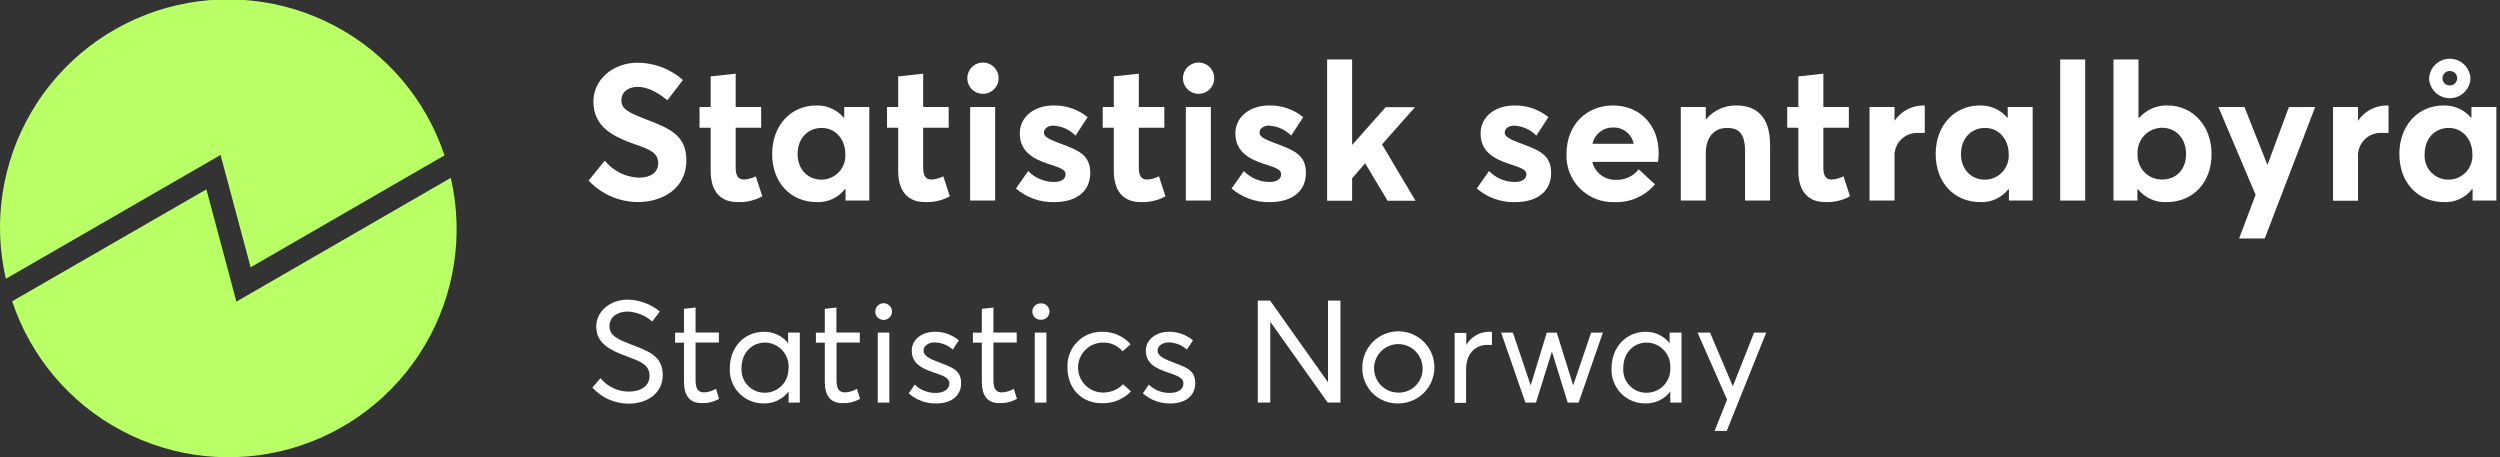 <svg width="547" height="100" viewBox="0 0 547 100" fill="none" xmlns="http://www.w3.org/2000/svg">
<rect x="0" y="0" width="547" height="100" fill="#333333" stroke="none"/>
<g clip-path="url(#clip0_2167_1737)">
<path d="M128.797 39.517L132.319 35.142C133.218 36.256 134.345 37.165 135.623 37.808C136.902 38.451 138.304 38.814 139.734 38.872C142.589 38.872 144.011 37.57 144.011 35.722C144.011 33.534 142.425 32.747 138.815 31.533C134.331 29.936 129.836 27.847 129.836 22.225C129.836 17.445 134.036 13.792 139.406 13.716C143.095 13.717 146.656 15.063 149.425 17.5L146.023 21.941C143.551 19.884 141.375 19.009 139.526 19.009C137.47 19.009 135.961 20.103 135.961 21.984C135.961 23.866 137.558 24.62 140.959 25.966C146.111 27.978 150.179 29.323 150.179 35.066C150.179 41.562 144.514 44.209 139.658 44.209C137.622 44.213 135.608 43.798 133.74 42.991C131.872 42.184 130.189 41.001 128.797 39.517Z" fill="white"/>
<path d="M155.498 37.428V27.945H153.059V23.417H155.498V16.713L160.966 16.122V23.417H166.544V27.945H160.966V36.695C160.966 38.456 161.513 39.287 162.771 39.287C163.676 39.237 164.559 38.994 165.363 38.576L166.796 42.951C165.126 43.872 163.232 44.308 161.327 44.209C157.794 44.22 155.498 42.033 155.498 37.428Z" fill="white"/>
<path d="M190.2 23.417V43.88H185.005V41.409H184.841C184.117 42.33 183.184 43.066 182.119 43.555C181.054 44.044 179.887 44.272 178.716 44.22C173.062 44.22 168.949 40.02 168.949 33.698C168.949 27.376 173.105 23.078 178.596 23.078C179.73 23.038 180.858 23.256 181.896 23.715C182.934 24.173 183.855 24.86 184.59 25.725H184.721V23.417H190.2ZM184.961 33.731C184.961 30.45 182.774 27.989 179.799 27.989C176.824 27.989 174.516 30.176 174.516 33.731C174.516 37.012 176.704 39.309 179.755 39.309C180.47 39.304 181.175 39.154 181.83 38.867C182.484 38.58 183.072 38.163 183.56 37.641C184.047 37.119 184.423 36.503 184.664 35.83C184.905 35.158 185.006 34.444 184.961 33.731Z" fill="white"/>
<path d="M196.521 37.428V27.945H194.082V23.417H196.521V16.713L201.99 16.122V23.417H207.568V27.945H201.99V36.695C201.99 38.456 202.537 39.287 203.794 39.287C204.702 39.235 205.589 38.993 206.397 38.576L207.819 42.951C206.15 43.873 204.255 44.309 202.351 44.209C198.829 44.22 196.521 42.033 196.521 37.428Z" fill="white"/>
<path d="M211.649 17.172C211.636 16.49 211.827 15.821 212.196 15.249C212.566 14.676 213.098 14.227 213.724 13.959C214.35 13.691 215.042 13.616 215.711 13.743C216.381 13.87 216.997 14.194 217.481 14.674C217.965 15.153 218.295 15.766 218.429 16.434C218.562 17.102 218.494 17.794 218.232 18.423C217.97 19.052 217.526 19.588 216.957 19.963C216.388 20.339 215.721 20.536 215.04 20.529C214.147 20.526 213.291 20.173 212.657 19.545C212.022 18.916 211.661 18.064 211.649 17.172ZM212.272 23.417H217.741V43.88H212.272V23.417Z" fill="white"/>
<path d="M222.289 41.245L224.969 37.428C225.704 38.186 226.585 38.788 227.558 39.197C228.532 39.607 229.578 39.816 230.634 39.812C232.231 39.812 233.15 39.145 233.15 38.139C233.15 37.133 232.056 36.717 229.42 35.875C226.062 34.781 223.131 33.151 223.131 29.203C223.131 25.517 226.314 23.078 230.503 23.078C233.218 23.017 235.866 23.925 237.973 25.637L235.326 29.673C234.029 28.35 232.278 27.568 230.426 27.486C229.54 27.486 228.414 27.945 228.414 29.039C228.414 29.881 229.508 30.461 231.509 31.226C235.961 32.867 238.553 33.829 238.553 37.854C238.553 41.507 235.961 44.231 230.59 44.231C227.552 44.282 224.599 43.22 222.289 41.245Z" fill="white"/>
<path d="M243.705 37.428V27.945H241.277V23.417H243.705V16.713L249.174 16.122V23.417H254.752V27.945H249.174V36.695C249.174 38.456 249.721 39.287 250.979 39.287C251.887 39.238 252.775 38.996 253.582 38.576L255.004 42.951C253.335 43.874 251.44 44.31 249.535 44.209C246.013 44.22 243.705 42.033 243.705 37.428Z" fill="white"/>
<path d="M258.833 17.172C258.82 16.491 259.01 15.822 259.379 15.25C259.748 14.678 260.279 14.229 260.905 13.96C261.531 13.692 262.222 13.616 262.891 13.742C263.56 13.868 264.176 14.191 264.66 14.67C265.145 15.148 265.476 15.76 265.611 16.427C265.746 17.094 265.679 17.787 265.418 18.416C265.158 19.045 264.716 19.582 264.149 19.958C263.582 20.335 262.915 20.534 262.234 20.529C261.34 20.529 260.481 20.177 259.844 19.549C259.208 18.92 258.844 18.066 258.833 17.172ZM259.467 23.417H264.936V43.88H259.467V23.417Z" fill="white"/>
<path d="M269.473 41.245L272.163 37.428C272.895 38.185 273.772 38.787 274.741 39.197C275.711 39.606 276.754 39.816 277.807 39.812C279.404 39.812 280.322 39.145 280.322 38.139C280.322 37.133 279.283 36.717 276.593 35.875C273.246 34.781 270.304 33.151 270.304 29.203C270.304 25.517 273.487 23.078 277.687 23.078C280.398 23.016 283.043 23.924 285.146 25.637L282.51 29.673C281.207 28.351 279.453 27.57 277.599 27.486C276.724 27.486 275.587 27.945 275.587 29.039C275.587 29.881 276.68 30.461 278.693 31.227C283.133 32.867 285.736 33.83 285.736 37.855C285.736 41.508 283.133 44.231 277.763 44.231C274.728 44.28 271.78 43.218 269.473 41.245Z" fill="white"/>
<path d="M298.687 35.743L295.844 39.024V43.924H290.375V13.015H295.844V31.718L303.172 23.461H309.592L302.384 31.598L309.712 43.924H303.598L298.731 35.787L298.687 35.743Z" fill="white"/>
<path d="M323.121 41.245L325.801 37.428C326.535 38.187 327.416 38.79 328.389 39.2C329.363 39.61 330.41 39.818 331.466 39.812C333.052 39.812 333.971 39.145 333.971 38.139C333.971 37.133 332.877 36.717 330.241 35.875C326.894 34.781 323.952 33.151 323.952 29.203C323.952 25.517 327.146 23.078 331.335 23.078C334.047 23.016 336.692 23.924 338.794 25.637L336.158 29.673C334.856 28.351 333.102 27.57 331.248 27.486C330.373 27.486 329.235 27.945 329.235 29.039C329.235 29.881 330.329 30.461 332.341 31.227C336.793 32.867 339.385 33.83 339.385 37.855C339.385 41.508 336.793 44.231 331.423 44.231C328.384 44.283 325.431 43.221 323.121 41.245Z" fill="white"/>
<path d="M362.769 35.415H348.387C348.671 36.576 349.348 37.602 350.303 38.319C351.258 39.037 352.432 39.402 353.626 39.353C354.569 39.385 355.506 39.193 356.36 38.791C357.213 38.39 357.96 37.792 358.537 37.045L362.102 40.326C361.027 41.607 359.672 42.624 358.141 43.299C356.611 43.974 354.947 44.289 353.276 44.22C351.871 44.276 350.471 44.04 349.163 43.525C347.855 43.011 346.669 42.23 345.679 41.232C344.689 40.234 343.918 39.041 343.415 37.729C342.911 36.417 342.686 35.014 342.754 33.611C342.754 27.398 347.063 23.078 352.893 23.078C358.898 23.078 362.912 27.453 362.912 33.447C362.935 34.106 362.888 34.766 362.769 35.415ZM348.43 31.467H357.443C357.252 30.452 356.708 29.537 355.907 28.884C355.107 28.232 354.101 27.884 353.068 27.901C351.998 27.851 350.945 28.182 350.096 28.835C349.247 29.488 348.657 30.42 348.43 31.467Z" fill="white"/>
<path d="M387.292 31.718V43.881H381.823V33.107C381.823 29.203 380.434 27.989 377.875 27.989C375.108 27.989 373.226 29.914 373.226 33.567V43.881H367.758V23.417H373.226V26.064H373.303C374.11 25.114 375.116 24.353 376.25 23.837C377.385 23.321 378.619 23.062 379.865 23.078C384.229 23.078 387.292 25.429 387.292 31.718Z" fill="white"/>
<path d="M393.482 37.428V27.945H391.043V23.417H393.482V16.713L398.951 16.122V23.417H404.529V27.945H398.951V36.695C398.951 38.456 399.498 39.287 400.755 39.287C401.663 39.237 402.551 38.995 403.358 38.576L404.78 42.951C403.111 43.873 401.216 44.309 399.312 44.209C395.79 44.22 393.482 42.033 393.482 37.428Z" fill="white"/>
<path d="M421.14 23.121V29.082C420.594 29.082 420.047 29.082 419.719 29.082C419.019 29.045 418.319 29.157 417.666 29.41C417.013 29.664 416.421 30.053 415.93 30.552C415.439 31.052 415.059 31.65 414.817 32.307C414.574 32.965 414.474 33.666 414.523 34.365V43.88H409.055V23.417H414.523V26.435C415.207 25.412 416.13 24.57 417.213 23.985C418.295 23.4 419.505 23.088 420.736 23.078C420.872 23.067 421.009 23.082 421.14 23.121Z" fill="white"/>
<path d="M444.746 23.417V43.88H439.551V41.409H439.419C438.695 42.33 437.762 43.066 436.697 43.555C435.632 44.044 434.465 44.272 433.294 44.22C427.64 44.22 423.527 40.02 423.527 33.698C423.527 27.376 427.673 23.078 433.174 23.078C434.308 23.038 435.436 23.256 436.474 23.715C437.512 24.173 438.433 24.86 439.168 25.725H439.288V23.417H444.746ZM439.507 33.731C439.507 30.45 437.319 27.989 434.344 27.989C431.369 27.989 429.062 30.176 429.062 33.731C429.062 37.012 431.249 39.309 434.312 39.309C435.025 39.304 435.731 39.154 436.384 38.867C437.038 38.58 437.626 38.163 438.112 37.641C438.599 37.118 438.974 36.502 439.213 35.83C439.453 35.157 439.553 34.443 439.507 33.731Z" fill="white"/>
<path d="M450.77 13.016H456.238V43.881H450.77V13.016Z" fill="white"/>
<path d="M483.889 33.698C483.889 40.02 479.776 44.22 474.045 44.22C472.855 44.275 471.668 44.05 470.581 43.561C469.495 43.073 468.538 42.336 467.789 41.409H467.669V43.881H462.43V13.016H467.898V25.725H468.117C468.885 24.854 469.837 24.165 470.903 23.707C471.97 23.249 473.126 23.034 474.286 23.078C479.733 23.078 483.889 27.486 483.889 33.698ZM478.311 33.698C478.311 30.176 476.003 27.956 473.072 27.956C472.335 27.957 471.606 28.11 470.931 28.404C470.255 28.698 469.647 29.127 469.144 29.665C468.641 30.203 468.253 30.838 468.005 31.532C467.757 32.226 467.654 32.963 467.701 33.698C467.662 34.423 467.773 35.149 468.026 35.83C468.28 36.51 468.67 37.131 469.174 37.655C469.678 38.178 470.284 38.592 470.954 38.871C471.625 39.15 472.346 39.288 473.072 39.276C476.167 39.309 478.311 37.045 478.311 33.731V33.698Z" fill="white"/>
<path d="M506.561 23.417L495.526 52.182H489.915L493.524 42.623L485.387 23.417H491.085L496.116 36.093L500.808 23.428L506.561 23.417Z" fill="white"/>
<path d="M522.609 23.121V29.082C522.062 29.082 521.515 29.082 521.176 29.082C520.47 29.04 519.762 29.149 519.101 29.402C518.44 29.656 517.841 30.049 517.345 30.553C516.849 31.058 516.466 31.663 516.223 32.328C515.98 32.993 515.883 33.703 515.937 34.409V43.924H510.469V23.417H515.937V26.435C516.62 25.413 517.541 24.573 518.622 23.988C519.703 23.402 520.91 23.09 522.139 23.078C522.297 23.06 522.457 23.075 522.609 23.121Z" fill="white"/>
<path d="M546.199 23.417V43.881H541.004V41.409H540.872C540.15 42.33 539.219 43.065 538.155 43.554C537.092 44.043 535.928 44.271 534.758 44.22C529.093 44.22 524.98 40.02 524.98 33.698C524.98 27.376 529.137 23.078 534.627 23.078C535.761 23.039 536.889 23.256 537.927 23.715C538.965 24.173 539.886 24.86 540.621 25.725H540.752V23.417H546.199ZM540.96 33.731C540.96 30.45 538.772 27.989 535.808 27.989C532.844 27.989 530.515 30.176 530.515 33.731C530.46 34.45 530.556 35.172 530.796 35.852C531.036 36.531 531.415 37.153 531.909 37.678C532.403 38.203 533.001 38.619 533.665 38.9C534.329 39.181 535.044 39.32 535.765 39.309C536.478 39.304 537.184 39.154 537.837 38.867C538.491 38.58 539.079 38.163 539.566 37.641C540.052 37.118 540.427 36.502 540.667 35.83C540.906 35.157 541.006 34.443 540.96 33.731ZM531.477 17.172C531.534 16.008 532.037 14.911 532.881 14.107C533.725 13.304 534.846 12.855 536.011 12.855C537.176 12.855 538.297 13.304 539.141 14.107C539.985 14.911 540.487 16.008 540.544 17.172C540.487 18.336 539.985 19.433 539.141 20.236C538.297 21.04 537.176 21.488 536.011 21.488C534.846 21.488 533.725 21.04 532.881 20.236C532.037 19.433 531.534 18.336 531.477 17.172ZM534.419 17.172C534.422 17.571 534.582 17.953 534.865 18.236C535.147 18.518 535.529 18.678 535.929 18.681C536.146 18.699 536.364 18.672 536.571 18.602C536.777 18.531 536.966 18.418 537.126 18.271C537.287 18.123 537.415 17.944 537.502 17.744C537.59 17.545 537.635 17.329 537.635 17.112C537.635 16.894 537.59 16.678 537.502 16.479C537.415 16.279 537.287 16.1 537.126 15.952C536.966 15.805 536.777 15.692 536.571 15.622C536.364 15.551 536.146 15.524 535.929 15.542C535.521 15.559 535.135 15.734 534.853 16.03C534.572 16.326 534.416 16.72 534.419 17.128V17.172Z" fill="white"/>
<path d="M129.617 84.808L131.378 82.741C132.131 83.653 133.074 84.389 134.142 84.898C135.209 85.406 136.375 85.674 137.558 85.683C140.292 85.683 142.119 84.404 142.119 82.271C142.119 79.755 140.106 79.088 137.12 77.962C133.839 76.737 130.459 75.326 130.459 71.465C130.459 68.129 133.478 65.591 137.273 65.559C139.867 65.59 142.372 66.508 144.372 68.162L142.709 70.349C141.211 69.024 139.304 68.252 137.306 68.162C135.239 68.162 133.347 69.255 133.347 71.388C133.347 73.521 135.326 74.276 138.094 75.38C141.867 76.824 145.006 77.863 145.006 82.041C145.006 86.219 141.397 88.319 137.558 88.319C136.063 88.318 134.585 88.005 133.217 87.401C131.85 86.796 130.624 85.913 129.617 84.808Z" fill="white"/>
<path d="M149.654 83.517V74.975H147.707V72.788H149.654V67.57L152.191 67.286V72.755H157.288V74.942H152.191V83.123C152.191 84.939 152.64 85.858 154.073 85.858C154.985 85.812 155.871 85.541 156.654 85.07L157.343 87.258C156.218 87.908 154.934 88.233 153.635 88.198C150.934 88.264 149.654 86.602 149.654 83.517Z" fill="white"/>
<path d="M174.996 72.777V88.089H172.546V85.661C171.923 86.484 171.116 87.148 170.188 87.601C169.261 88.053 168.24 88.28 167.208 88.264C166.195 88.294 165.186 88.114 164.247 87.734C163.307 87.354 162.456 86.783 161.749 86.057C161.041 85.331 160.492 84.466 160.137 83.516C159.781 82.567 159.627 81.554 159.683 80.542C159.683 76.014 162.822 72.591 167.153 72.591C168.165 72.574 169.167 72.789 170.083 73.219C170.999 73.65 171.804 74.284 172.436 75.073V72.777H174.996ZM172.546 80.542C172.591 79.836 172.494 79.127 172.259 78.459C172.024 77.791 171.656 77.178 171.178 76.656C170.7 76.134 170.121 75.714 169.477 75.421C168.832 75.129 168.135 74.969 167.427 74.953C164.539 74.953 162.243 77.141 162.243 80.542C162.197 81.237 162.296 81.934 162.532 82.589C162.769 83.244 163.137 83.843 163.616 84.349C164.094 84.855 164.672 85.257 165.312 85.53C165.953 85.803 166.643 85.94 167.339 85.934C168.038 85.935 168.729 85.794 169.371 85.521C170.013 85.247 170.594 84.846 171.077 84.343C171.56 83.839 171.937 83.242 172.184 82.589C172.43 81.936 172.542 81.24 172.513 80.542H172.546Z" fill="white"/>
<path d="M180.466 83.517V74.975H178.52V72.788H180.466V67.57L183.004 67.286V72.755H188.123V74.942H183.037V83.123C183.037 84.939 183.474 85.858 184.918 85.858C185.83 85.812 186.717 85.541 187.499 85.07L188.188 87.258C187.062 87.906 185.779 88.232 184.48 88.198C181.713 88.264 180.466 86.602 180.466 83.517Z" fill="white"/>
<path d="M191.512 68.161C191.514 67.8 191.623 67.448 191.825 67.15C192.027 66.851 192.313 66.618 192.647 66.482C192.981 66.345 193.348 66.31 193.702 66.382C194.055 66.454 194.38 66.629 194.634 66.885C194.889 67.14 195.061 67.466 195.131 67.82C195.201 68.174 195.164 68.541 195.025 68.874C194.887 69.207 194.653 69.492 194.352 69.692C194.052 69.892 193.7 69.999 193.339 69.999C193.097 70.003 192.856 69.959 192.632 69.868C192.408 69.777 192.204 69.642 192.033 69.47C191.863 69.298 191.728 69.094 191.639 68.869C191.549 68.644 191.506 68.403 191.512 68.161ZM192.048 72.777H194.586V88.089H192.048V72.777Z" fill="white"/>
<path d="M198.828 86.066L200.152 84.152C200.768 84.757 201.5 85.23 202.305 85.542C203.11 85.854 203.97 85.999 204.833 85.968C206.648 85.968 207.72 85.027 207.72 83.933C207.72 82.61 206.309 82.173 204.078 81.418C201.595 80.543 199.495 79.504 199.495 76.704C199.495 74.352 201.628 72.591 204.548 72.591C206.464 72.567 208.325 73.235 209.787 74.473L208.475 76.485C207.36 75.484 205.916 74.928 204.417 74.921C203.258 74.921 202.066 75.61 202.066 76.704C202.066 77.798 203.323 78.465 204.953 79.088C208.234 80.346 210.323 80.882 210.29 83.901C210.29 86.285 208.508 88.276 204.822 88.276C202.617 88.321 200.476 87.532 198.828 86.066Z" fill="white"/>
<path d="M214.822 83.517V74.975H212.875V72.788H214.822V67.57L217.359 67.286V72.755H222.456V74.942H217.359V83.123C217.359 84.939 217.808 85.858 219.251 85.858C220.16 85.811 221.043 85.54 221.822 85.07L222.511 87.258C221.386 87.908 220.102 88.233 218.803 88.198C216.08 88.264 214.822 86.602 214.822 83.517Z" fill="white"/>
<path d="M225.879 68.161C225.879 67.924 225.926 67.69 226.018 67.471C226.109 67.253 226.244 67.055 226.413 66.889C226.582 66.723 226.782 66.592 227.002 66.505C227.222 66.417 227.458 66.374 227.695 66.379C227.941 66.359 228.189 66.391 228.423 66.472C228.656 66.553 228.871 66.682 229.052 66.85C229.234 67.018 229.379 67.222 229.478 67.448C229.577 67.675 229.628 67.919 229.628 68.167C229.628 68.414 229.577 68.659 229.478 68.885C229.379 69.112 229.234 69.316 229.052 69.484C228.871 69.652 228.656 69.78 228.423 69.861C228.189 69.942 227.941 69.974 227.695 69.955C227.456 69.961 227.22 69.919 226.998 69.831C226.777 69.743 226.575 69.612 226.405 69.444C226.236 69.277 226.102 69.077 226.012 68.856C225.921 68.636 225.876 68.4 225.879 68.161ZM226.404 72.777H228.952V88.089H226.404V72.777Z" fill="white"/>
<path d="M233.567 80.445C233.508 79.415 233.665 78.384 234.027 77.418C234.388 76.452 234.947 75.572 235.667 74.833C236.387 74.095 237.252 73.514 238.209 73.128C239.165 72.742 240.192 72.559 241.223 72.591C242.385 72.579 243.537 72.817 244.599 73.288C245.662 73.76 246.61 74.455 247.38 75.326L245.619 76.868C245.098 76.246 244.442 75.751 243.701 75.42C242.96 75.088 242.154 74.929 241.343 74.954C239.893 74.954 238.502 75.53 237.476 76.556C236.45 77.581 235.874 78.972 235.874 80.423C235.874 81.873 236.45 83.264 237.476 84.29C238.502 85.315 239.893 85.891 241.343 85.891C242.157 85.903 242.966 85.748 243.718 85.436C244.47 85.124 245.151 84.661 245.718 84.076L247.468 85.64C246.651 86.482 245.668 87.146 244.582 87.59C243.496 88.034 242.33 88.249 241.157 88.221C236.738 88.265 233.567 85.093 233.567 80.445Z" fill="white"/>
<path d="M250.059 86.065L251.371 84.151C251.987 84.756 252.72 85.229 253.525 85.541C254.33 85.853 255.19 85.998 256.052 85.967C257.868 85.967 258.94 85.026 258.94 83.933C258.94 82.609 257.529 82.172 255.298 81.417C252.815 80.542 250.715 79.503 250.715 76.703C250.715 74.352 252.902 72.591 255.768 72.591C257.687 72.564 259.552 73.232 261.018 74.472L259.694 76.484C258.583 75.484 257.143 74.927 255.648 74.92C254.477 74.92 253.285 75.609 253.285 76.703C253.285 77.797 254.543 78.464 256.173 79.087C259.454 80.345 261.543 80.881 261.521 83.9C261.521 86.284 259.727 88.275 256.052 88.275C253.847 88.32 251.707 87.531 250.059 86.065Z" fill="white"/>
<path d="M293.293 65.777V88.079H290.504L278.003 70.491H277.937V88.079H275.203V65.777H277.905L290.504 83.55H290.57V65.777H293.293Z" fill="white"/>
<path d="M298.076 80.445C298.063 78.883 298.514 77.354 299.371 76.049C300.228 74.744 301.453 73.724 302.891 73.116C304.329 72.508 305.915 72.34 307.448 72.635C308.981 72.929 310.392 73.671 311.503 74.768C312.613 75.865 313.374 77.267 313.687 78.796C314 80.326 313.853 81.913 313.263 83.359C312.673 84.804 311.667 86.042 310.374 86.915C309.08 87.788 307.556 88.258 305.995 88.265C304.953 88.301 303.916 88.124 302.945 87.745C301.975 87.366 301.092 86.793 300.351 86.061C299.609 85.329 299.025 84.453 298.634 83.487C298.243 82.522 298.053 81.486 298.076 80.445ZM311.266 80.445C311.236 79.398 310.898 78.385 310.294 77.53C309.69 76.675 308.847 76.018 307.871 75.64C306.895 75.263 305.829 75.182 304.807 75.407C303.785 75.633 302.853 76.155 302.126 76.909C301.4 77.662 300.912 78.613 300.724 79.643C300.536 80.672 300.656 81.734 301.069 82.696C301.482 83.658 302.17 84.476 303.046 85.048C303.923 85.62 304.948 85.921 305.995 85.913C306.706 85.921 307.412 85.784 308.068 85.51C308.724 85.235 309.318 84.829 309.812 84.317C310.305 83.805 310.689 83.197 310.939 82.531C311.19 81.865 311.301 81.155 311.266 80.445Z" fill="white"/>
<path d="M326.437 72.623V75.467C326.087 75.467 325.682 75.467 325.43 75.467C322.543 75.467 320.782 77.655 320.782 80.772V88.154H318.277V72.842H320.826V75.467C321.333 74.593 322.06 73.866 322.935 73.36C323.81 72.853 324.802 72.584 325.813 72.58C326.022 72.576 326.23 72.591 326.437 72.623Z" fill="white"/>
<path d="M350.707 72.777L345.402 88.09H343.018L339.562 76.933L336.073 88.09H333.754L328.449 72.777H331.019L334.88 84.218H334.946L338.435 72.788H340.622L344.177 84.218H344.243L348.136 72.788L350.707 72.777Z" fill="white"/>
<path d="M367.91 72.777V88.089H365.46V85.661C364.838 86.484 364.03 87.149 363.103 87.601C362.176 88.053 361.155 88.28 360.123 88.264C359.111 88.293 358.103 88.111 357.165 87.731C356.226 87.35 355.377 86.779 354.671 86.053C353.964 85.327 353.416 84.463 353.062 83.514C352.707 82.566 352.553 81.554 352.609 80.542C352.609 76.014 355.759 72.591 360.09 72.591C361.091 72.584 362.08 72.804 362.983 73.234C363.887 73.664 364.681 74.293 365.307 75.074V72.777H367.91ZM365.46 80.542C365.508 79.836 365.411 79.126 365.177 78.458C364.943 77.789 364.575 77.175 364.097 76.653C363.618 76.13 363.039 75.71 362.393 75.418C361.748 75.126 361.05 74.968 360.342 74.953C357.454 74.953 355.168 77.141 355.168 80.542C355.121 81.242 355.22 81.944 355.459 82.604C355.698 83.263 356.072 83.866 356.556 84.373C357.041 84.88 357.626 85.281 358.274 85.55C358.922 85.819 359.618 85.95 360.32 85.934C361.015 85.931 361.703 85.787 362.341 85.511C362.98 85.236 363.556 84.834 364.036 84.331C364.516 83.828 364.889 83.233 365.134 82.582C365.379 81.931 365.49 81.237 365.46 80.542Z" fill="white"/>
<path d="M386.45 72.777L377.809 94.291H375.152L377.886 87.444L371.422 72.777H374.156L379.111 84.436H379.176L383.792 72.777H386.45Z" fill="white"/>
<path d="M54.839 58.482L97.254 33.993C93.198 21.825 84.613 11.685 73.28 5.678C61.947 -0.329 48.737 -1.742 36.39 1.732C24.043 5.206 13.507 13.3 6.97 24.335C0.432 35.371 -1.606 48.499 1.279 60.997L48.255 33.906L54.839 58.482Z" fill="#B9FF66"/>
<path d="M51.721 65.996L45.159 41.431L2.656 65.919C6.712 78.088 15.297 88.227 26.63 94.234C37.962 100.241 51.173 101.655 63.52 98.18C75.867 94.707 86.403 86.612 92.94 75.577C99.478 64.542 101.516 51.413 98.631 38.915L51.721 65.996Z" fill="#B9FF66"/>
</g>
<defs>
<clipPath id="clip0_2167_1737">
<rect width="546.243" height="100" fill="white"/>
</clipPath>
</defs>
</svg>
